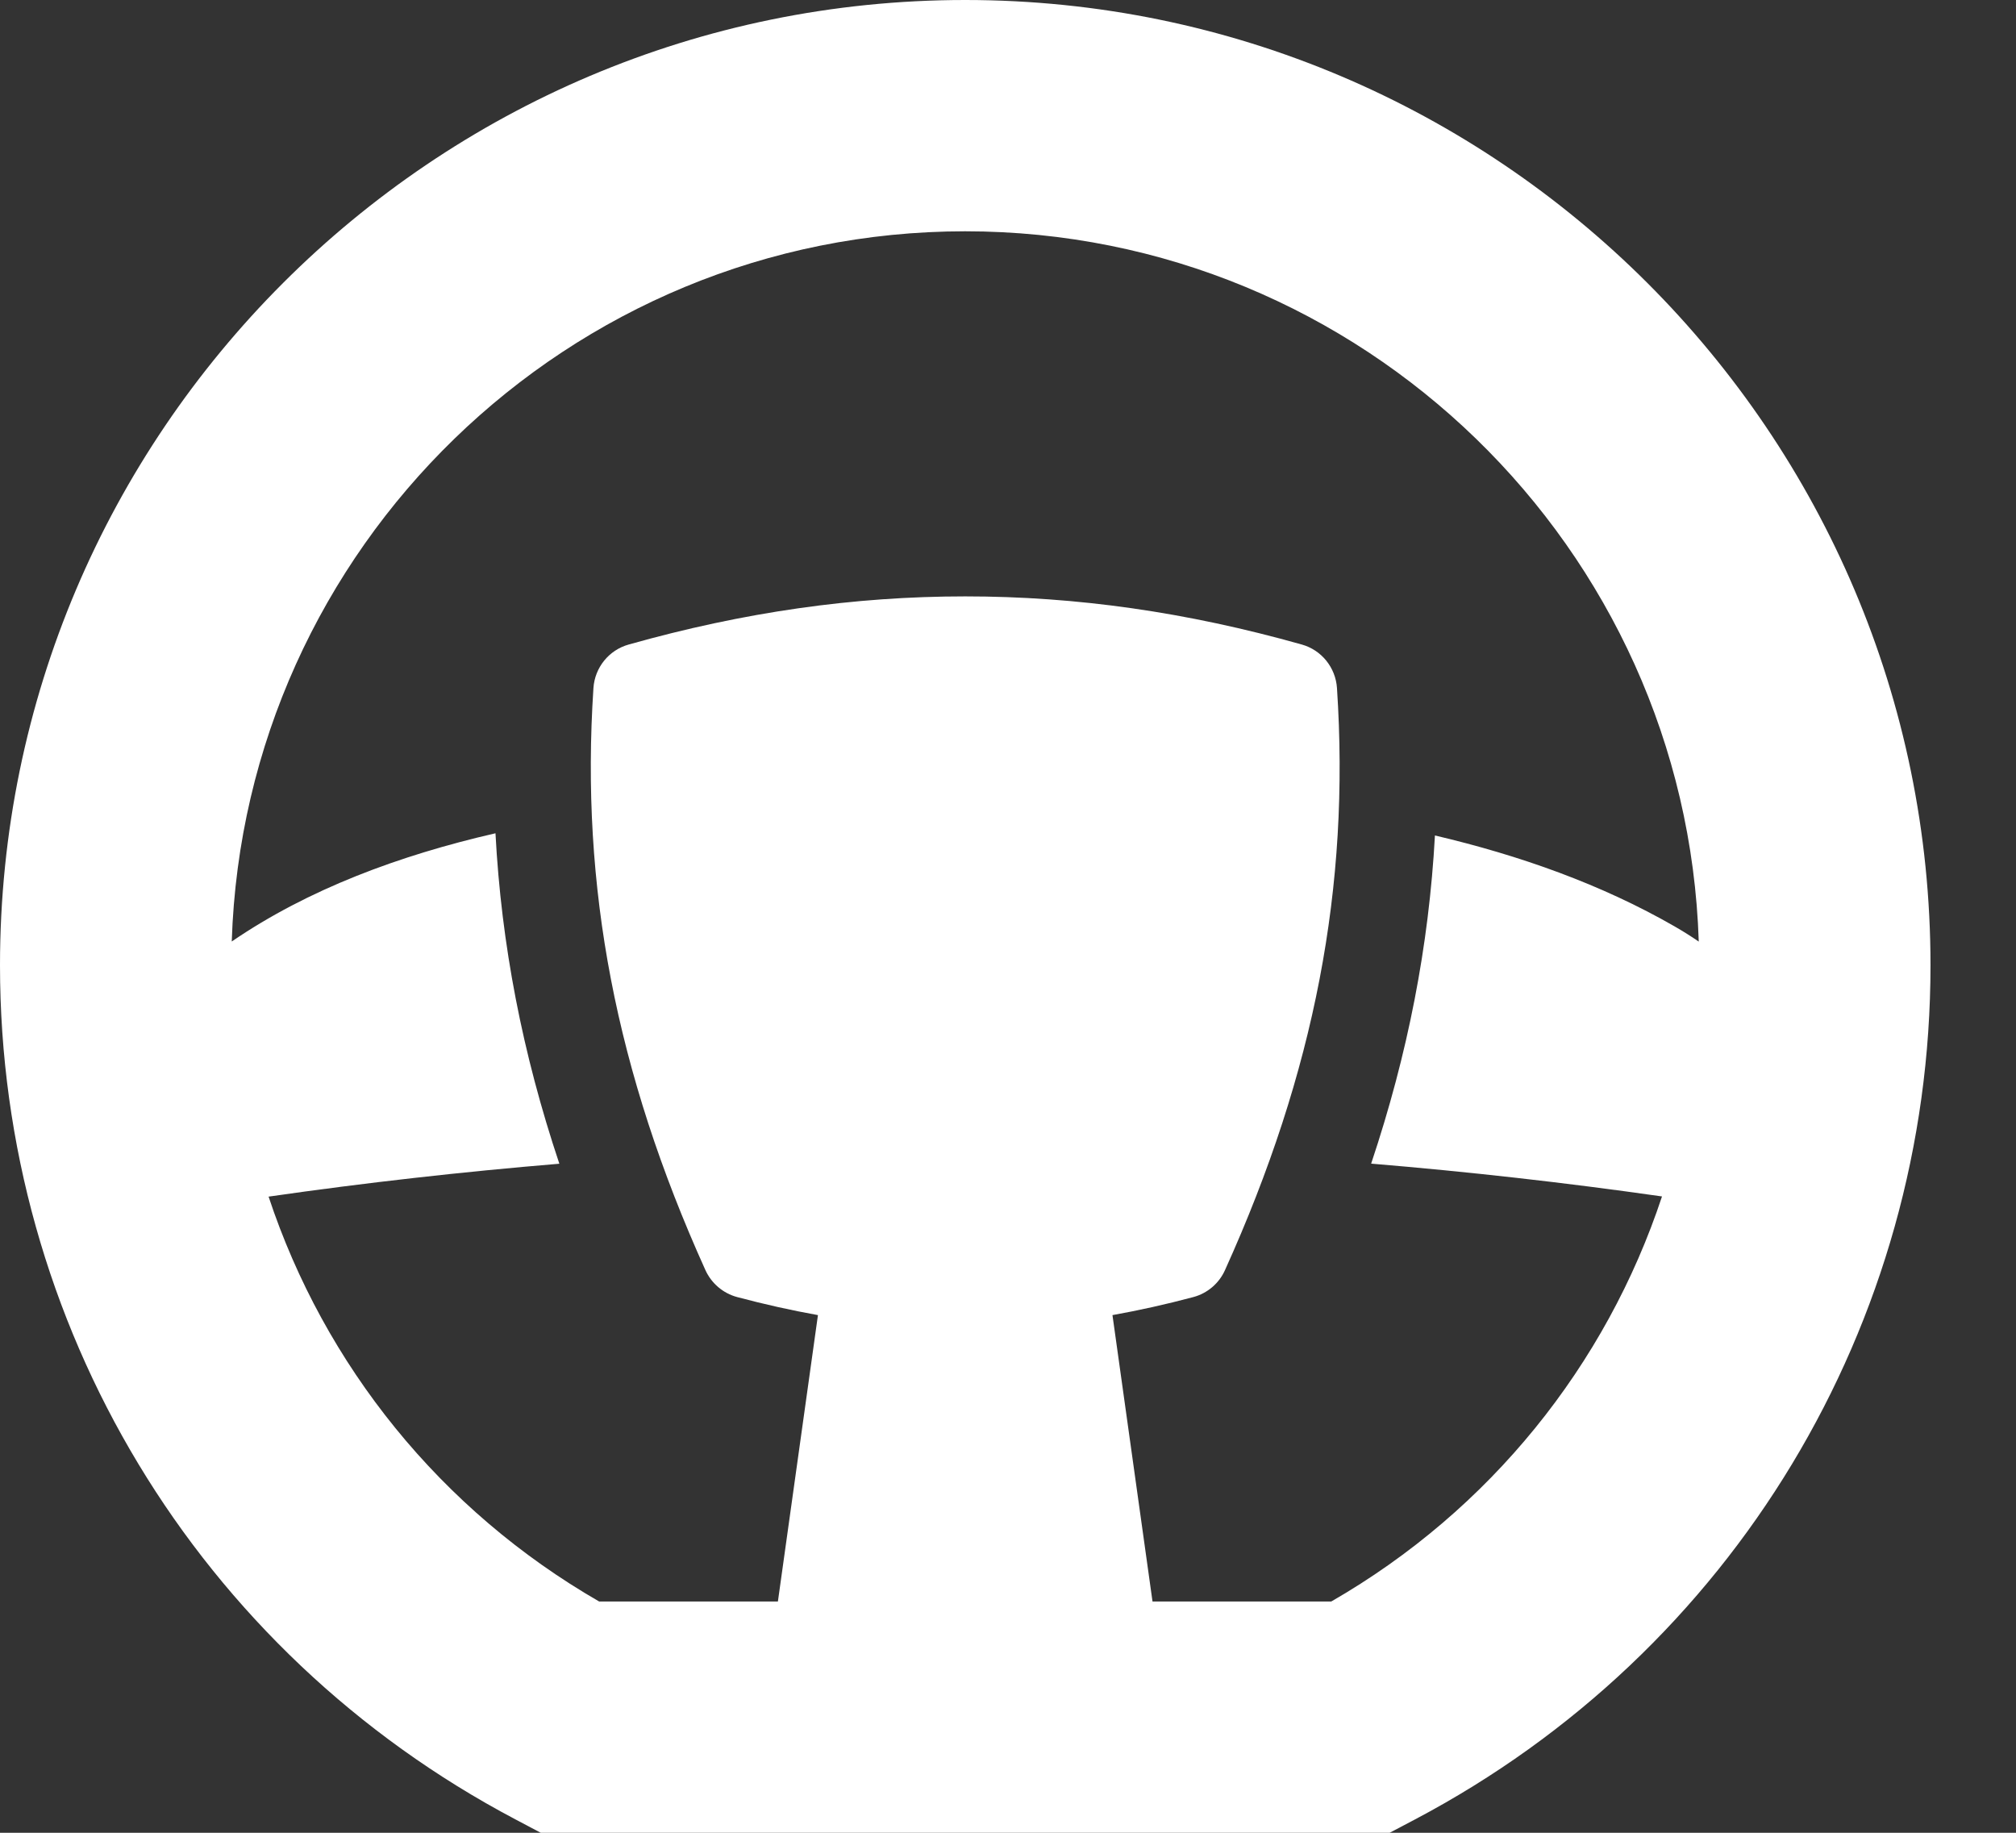 <svg width="22" height="20" viewBox="0 0 22 20" fill="none" xmlns="http://www.w3.org/2000/svg">
<rect x="0" y="0" width="22" height="20" fill="#333333" stroke="none"/>
<path d="M10.533 0C4.725 0 0 4.725 0 10.533C0 14.452 2.155 18.024 5.625 19.854L5.901 20H15.165L15.442 19.854C18.911 18.024 21.067 14.452 21.067 10.533C21.067 4.725 16.341 0 10.533 0ZM14.528 17.476H12.577L12.14 14.351C12.43 14.299 12.723 14.234 13.023 14.154C13.176 14.113 13.303 14.005 13.368 13.86C14.346 11.697 14.734 9.678 14.59 7.508C14.575 7.284 14.421 7.093 14.205 7.033C12.949 6.679 11.748 6.508 10.533 6.508C9.319 6.508 8.118 6.679 6.862 7.033C6.645 7.093 6.491 7.284 6.476 7.508C6.333 9.678 6.721 11.697 7.698 13.86C7.764 14.005 7.891 14.113 8.044 14.154C8.344 14.234 8.637 14.299 8.926 14.351L8.489 17.476H6.538C4.808 16.479 3.541 14.899 2.931 13.058C3.988 12.906 5.046 12.787 6.104 12.699C5.7 11.492 5.471 10.306 5.407 9.093C4.357 9.334 3.362 9.704 2.529 10.274C2.666 5.977 6.204 2.524 10.533 2.524C14.863 2.524 18.401 5.978 18.538 10.275C18.455 10.218 18.368 10.163 18.274 10.109C17.478 9.651 16.587 9.335 15.659 9.117C15.593 10.321 15.364 11.499 14.963 12.698C16.022 12.786 17.079 12.905 18.137 13.056C17.527 14.898 16.26 16.479 14.528 17.476Z" fill="white"/>
</svg>
